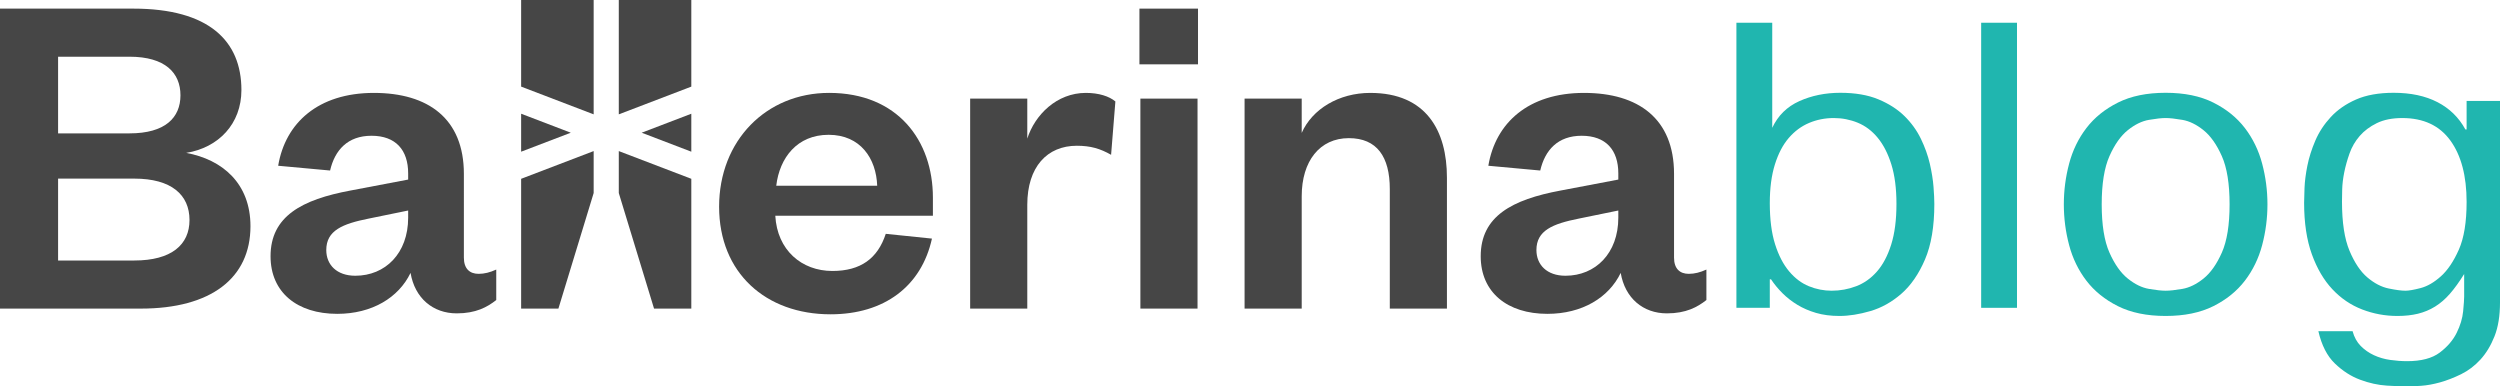 <?xml version="1.0" encoding="utf-8"?>
<!-- Generator: Adobe Illustrator 16.0.0, SVG Export Plug-In . SVG Version: 6.00 Build 0)  -->
<!DOCTYPE svg PUBLIC "-//W3C//DTD SVG 1.1//EN" "http://www.w3.org/Graphics/SVG/1.1/DTD/svg11.dtd">
<svg version="1.1" id="Layer_1" xmlns="http://www.w3.org/2000/svg" xmlns:xlink="http://www.w3.org/1999/xlink" x="0px" y="0px"
	 width="967.595px" height="149.558px" viewBox="147.39 88.001 967.595 149.558"
	 enable-background="new 147.39 88.001 967.595 149.558" xml:space="preserve">
<g>
	<g>
		<g>
			<g>
				<path fill="#464646" d="M201.94,207.439h-54.55V91.338h51.604c29.303,0,41.834,12.53,41.834,31.513
					c0,13.085-8.848,22.298-21.377,24.325c14.006,2.581,24.879,11.795,24.879,28.382
					C244.328,195.645,229.031,207.439,201.94,207.439z M169.875,139.621h27.642c13.822,0,19.719-6.081,19.719-14.744
					c0-8.662-5.896-14.926-19.719-14.926h-27.642V139.621z M169.875,157.129v31.697h29.483c14.374,0,21.378-6.081,21.378-15.666
					c0-9.767-7.004-16.031-21.378-16.031H169.875z"/>
				<path fill="#464646" d="M326.928,187.72c0,4.238,2.211,6.267,5.714,6.267c2.209,0,4.423-0.553,6.818-1.659v11.795
					c-3.502,2.767-7.925,5.162-15.296,5.162c-9.213,0-16.22-5.896-17.876-15.666c-4.606,9.583-14.928,15.851-28.383,15.851
					c-15.479,0-25.801-8.295-25.801-22.299c0-15.481,12.165-21.932,30.961-25.434l22.298-4.238v-2.396
					c0-9.029-4.789-14.56-14.188-14.56c-9.213,0-14.19,5.529-16.032,13.452l-20.09-1.843c2.765-16.585,15.481-28.195,37.042-28.195
					c21.01,0,34.832,9.951,34.832,31.328V187.72L326.928,187.72z M305.365,169.477l-15.294,3.132
					c-10.136,2.024-16.399,4.606-16.399,12.162c0,5.714,4.053,9.953,11.241,9.953c11.607,0,20.452-8.663,20.452-22.485V169.477z"/>
				<path fill="#464646" d="M508.09,180.348c-4.054,18.429-18.429,29.302-39.253,29.302c-25.063,0-43.124-16.033-43.124-41.647
					c0-25.616,18.246-44.046,42.569-44.046c26.537,0,40.177,18.43,40.177,40.544v7.002h-61
					c0.734,13.269,10.137,21.377,22.113,21.377c10.873,0,17.507-4.791,20.643-14.374L508.09,180.348z M486.898,159.892
					c-0.37-10.504-6.451-19.718-18.799-19.718c-12.161,0-18.982,8.846-20.271,19.718H486.898z"/>
				<path fill="#464646" d="M577.427,147.913c-4.239-2.396-7.925-3.5-13.271-3.5c-11.427,0-19.167,8.106-19.167,22.851v40.175
					h-22.112v-81.271h22.112v15.479c2.947-9.215,11.429-17.691,22.669-17.691c4.976,0,9.028,1.291,11.428,3.316L577.427,147.913z"/>
				<path fill="#464646" d="M588.394,91.338h22.671V112.9h-22.671V91.338z M610.879,126.168v81.271h-22.115v-81.271H610.879z"/>
				<path fill="#464646" d="M651.202,207.439h-22.114v-81.271h22.114v13.27c4.054-9.215,14.372-15.479,26.536-15.479
					c21.746,0,29.67,14.744,29.67,32.804v50.679h-22.112v-46.256c0-12.532-4.979-19.718-15.853-19.718
					c-11.24,0-18.241,8.847-18.241,22.481V207.439L651.202,207.439z"/>
				<path fill="#464646" d="M795.305,187.72c0,4.238,2.209,6.267,5.712,6.267c2.211,0,4.425-0.553,6.817-1.659v11.795
					c-3.5,2.767-7.926,5.162-15.299,5.162c-9.211,0-16.218-5.896-17.875-15.666c-4.605,9.583-14.927,15.851-28.38,15.851
					c-15.479,0-25.8-8.295-25.8-22.299c0-15.481,12.16-21.932,30.961-25.434l22.298-4.238v-2.396c0-9.029-4.793-14.56-14.188-14.56
					c-9.215,0-14.19,5.529-16.033,13.452l-20.086-1.843c2.763-16.585,15.479-28.195,37.041-28.195
					c21.011,0,34.832,9.951,34.832,31.328V187.72L795.305,187.72z M773.74,169.477l-15.297,3.132
					c-10.137,2.024-16.399,4.606-16.399,12.162c0,5.714,4.056,9.953,11.238,9.953c11.609,0,20.458-8.663,20.458-22.485V169.477z"/>
			</g>
			<g>
				<polygon fill="#464646" points="349.089,121.523 349.089,88.001 377.159,88.001 377.159,132.259 				"/>
				<polygon fill="#464646" points="349.089,132.018 368.302,139.367 349.089,146.713 				"/>
				<polygon fill="#464646" points="377.159,146.474 377.159,162.71 363.514,207.439 349.089,207.439 349.089,157.207 				"/>
			</g>
			<g>
				<polygon fill="#464646" points="414.954,121.523 414.954,88.001 386.885,88.001 386.885,132.259 				"/>
				<polygon fill="#464646" points="414.954,132.018 395.743,139.367 414.954,146.713 				"/>
				<polygon fill="#464646" points="386.885,146.474 386.885,162.71 400.531,207.439 414.954,207.439 414.954,157.207 				"/>
			</g>
		</g>
	</g>
</g>
<g>
	<path fill="#20B6AF" d="M833.315,96.802v40.667c2.207-4.729,5.699-8.17,10.482-10.325c4.779-2.151,10.061-3.23,15.841-3.23
		c5.778,0,10.691,0.842,14.738,2.522c4.043,1.682,7.408,3.836,10.088,6.462c2.68,2.627,4.807,5.571,6.383,8.826
		c1.576,3.26,2.731,6.489,3.469,9.694c0.732,3.206,1.206,6.174,1.418,8.905c0.209,2.734,0.315,4.941,0.315,6.62
		c0,8.724-1.21,15.896-3.626,21.516c-2.418,5.623-5.465,10.037-9.142,13.24c-3.68,3.207-7.672,5.438-11.979,6.699
		c-4.311,1.261-8.302,1.892-11.979,1.892c-3.364,0-6.383-0.394-9.062-1.183c-2.68-0.788-5.099-1.839-7.251-3.151
		c-2.155-1.313-4.073-2.811-5.754-4.492c-1.682-1.681-3.151-3.469-4.413-5.359h-0.474v11.033h-12.924V96.802H833.315z
		 M832.368,166.628c0,6.306,0.683,11.613,2.05,15.92c1.364,4.311,3.177,7.803,5.438,10.482c2.259,2.68,4.808,4.599,7.645,5.754
		c2.837,1.156,5.778,1.733,8.827,1.733c3.255,0,6.408-0.577,9.457-1.733c3.046-1.155,5.726-3.047,8.038-5.676
		c2.311-2.625,4.15-6.093,5.518-10.402c1.364-4.308,2.049-9.561,2.049-15.763c0-5.989-0.657-11.085-1.97-15.289
		c-1.315-4.201-3.074-7.645-5.281-10.323c-2.206-2.681-4.782-4.624-7.724-5.833c-2.943-1.206-6.043-1.812-9.3-1.812
		c-3.364,0-6.541,0.631-9.535,1.891c-2.995,1.263-5.624,3.208-7.881,5.833c-2.262,2.628-4.047,6.044-5.36,10.245
		C833.025,155.859,832.368,160.851,832.368,166.628z"/>
	<path fill="#20B6AF" d="M928.046,96.802v110.336h-13.87V96.802H928.046z"/>
	<path fill="#20B6AF" d="M946.172,167.102c0-5.359,0.683-10.613,2.049-15.762c1.364-5.148,3.599-9.746,6.698-13.793
		c3.099-4.044,7.172-7.329,12.217-9.852c5.044-2.522,11.191-3.782,18.441-3.782c7.251,0,13.397,1.26,18.441,3.782
		c5.045,2.522,9.116,5.808,12.217,9.852c3.098,4.047,5.332,8.645,6.699,13.793c1.363,5.148,2.048,10.402,2.048,15.762
		s-0.685,10.614-2.048,15.763c-1.367,5.149-3.602,9.747-6.699,13.792c-3.101,4.046-7.172,7.329-12.217,9.852
		c-5.044,2.521-11.19,3.782-18.441,3.782c-7.25,0-13.397-1.262-18.441-3.782c-5.045-2.522-9.118-5.806-12.217-9.852
		c-3.1-4.045-5.334-8.643-6.698-13.792C946.855,177.716,946.172,172.461,946.172,167.102z M960.83,167.102
		c0,7.95,0.998,14.171,2.996,18.668c1.994,4.497,4.358,7.845,7.092,10.042c2.731,2.196,5.463,3.531,8.196,4.002
		c2.731,0.47,4.887,0.704,6.463,0.704s3.729-0.234,6.463-0.704c2.73-0.471,5.463-1.806,8.195-4.002
		c2.732-2.197,5.096-5.545,7.094-10.042c1.995-4.497,2.995-10.718,2.995-18.668c0-7.947-1-14.172-2.995-18.669
		c-1.998-4.497-4.361-7.844-7.094-10.04c-2.732-2.197-5.465-3.53-8.195-4c-2.734-0.471-4.887-0.707-6.463-0.707
		s-3.731,0.236-6.463,0.707c-2.733,0.47-5.465,1.803-8.196,4c-2.733,2.196-5.098,5.543-7.092,10.04
		C961.828,152.93,960.83,159.155,960.83,167.102z"/>
	<path fill="#20B6AF" d="M1057.926,216.177c0.63,2.332,1.679,4.24,3.152,5.726c1.471,1.482,3.178,2.678,5.123,3.579
		c1.942,0.9,4.044,1.509,6.306,1.829c2.257,0.315,4.438,0.476,6.54,0.476c5.463,0,9.667-1.111,12.61-3.324
		c2.94-2.22,5.123-4.754,6.541-7.604c1.419-2.852,2.259-5.649,2.522-8.391c0.261-2.744,0.394-4.646,0.394-5.702v-8.711
		c-1.892,3.049-3.731,5.596-5.517,7.645c-1.788,2.05-3.704,3.705-5.753,4.966c-2.05,1.261-4.257,2.18-6.62,2.758
		c-2.364,0.576-5.02,0.867-7.96,0.867c-4.729,0-9.275-0.843-13.635-2.522c-4.361-1.679-8.196-4.28-11.507-7.802
		c-3.31-3.52-5.964-8.039-7.96-13.556s-2.994-12.161-2.994-19.939c0-1.261,0.052-3.177,0.157-5.753
		c0.104-2.574,0.473-5.438,1.104-8.591c0.63-3.151,1.654-6.383,3.073-9.693c1.42-3.31,3.414-6.357,5.99-9.143
		c2.573-2.782,5.831-5.044,9.771-6.777c3.941-1.733,8.801-2.601,14.581-2.601c6.62,0,12.268,1.209,16.944,3.626
		c4.674,2.418,8.275,5.938,10.797,10.56h0.474v-11.033h12.924v78.022c0,5.148-0.709,9.51-2.127,13.083
		c-1.419,3.571-3.231,6.566-5.438,8.984c-2.207,2.416-4.704,4.309-7.488,5.675c-2.785,1.364-5.491,2.416-8.116,3.152
		c-2.629,0.734-5.099,1.182-7.409,1.34c-2.313,0.158-4.098,0.236-5.359,0.236c-1.891,0-4.519-0.106-7.881-0.313
		c-3.364-0.211-6.806-0.97-10.324-2.28c-3.522-1.31-6.778-3.408-9.772-6.287c-2.995-2.884-5.123-7.052-6.384-12.501H1057.926z
		 M1078.417,200.518c1.26,0,3.204-0.34,5.832-1.024c2.625-0.683,5.253-2.207,7.881-4.571c2.625-2.365,4.938-5.805,6.936-10.324
		c1.995-4.517,2.995-10.665,2.995-18.441c0-10.089-2.104-18.021-6.305-23.802c-4.204-5.777-10.403-8.669-18.6-8.669
		c-3.89,0-7.172,0.657-9.852,1.97c-2.68,1.315-4.887,2.97-6.62,4.965c-1.734,1.997-3.05,4.256-3.94,6.778
		c-0.895,2.521-1.577,4.966-2.05,7.33c-0.473,2.363-0.736,4.57-0.788,6.62c-0.054,2.049-0.078,3.601-0.078,4.649
		c0,8.094,0.97,14.45,2.916,19.072c1.942,4.625,4.256,8.066,6.935,10.325c2.68,2.26,5.411,3.679,8.196,4.255
		C1074.658,200.23,1076.84,200.518,1078.417,200.518z"/>
</g>
</svg>
